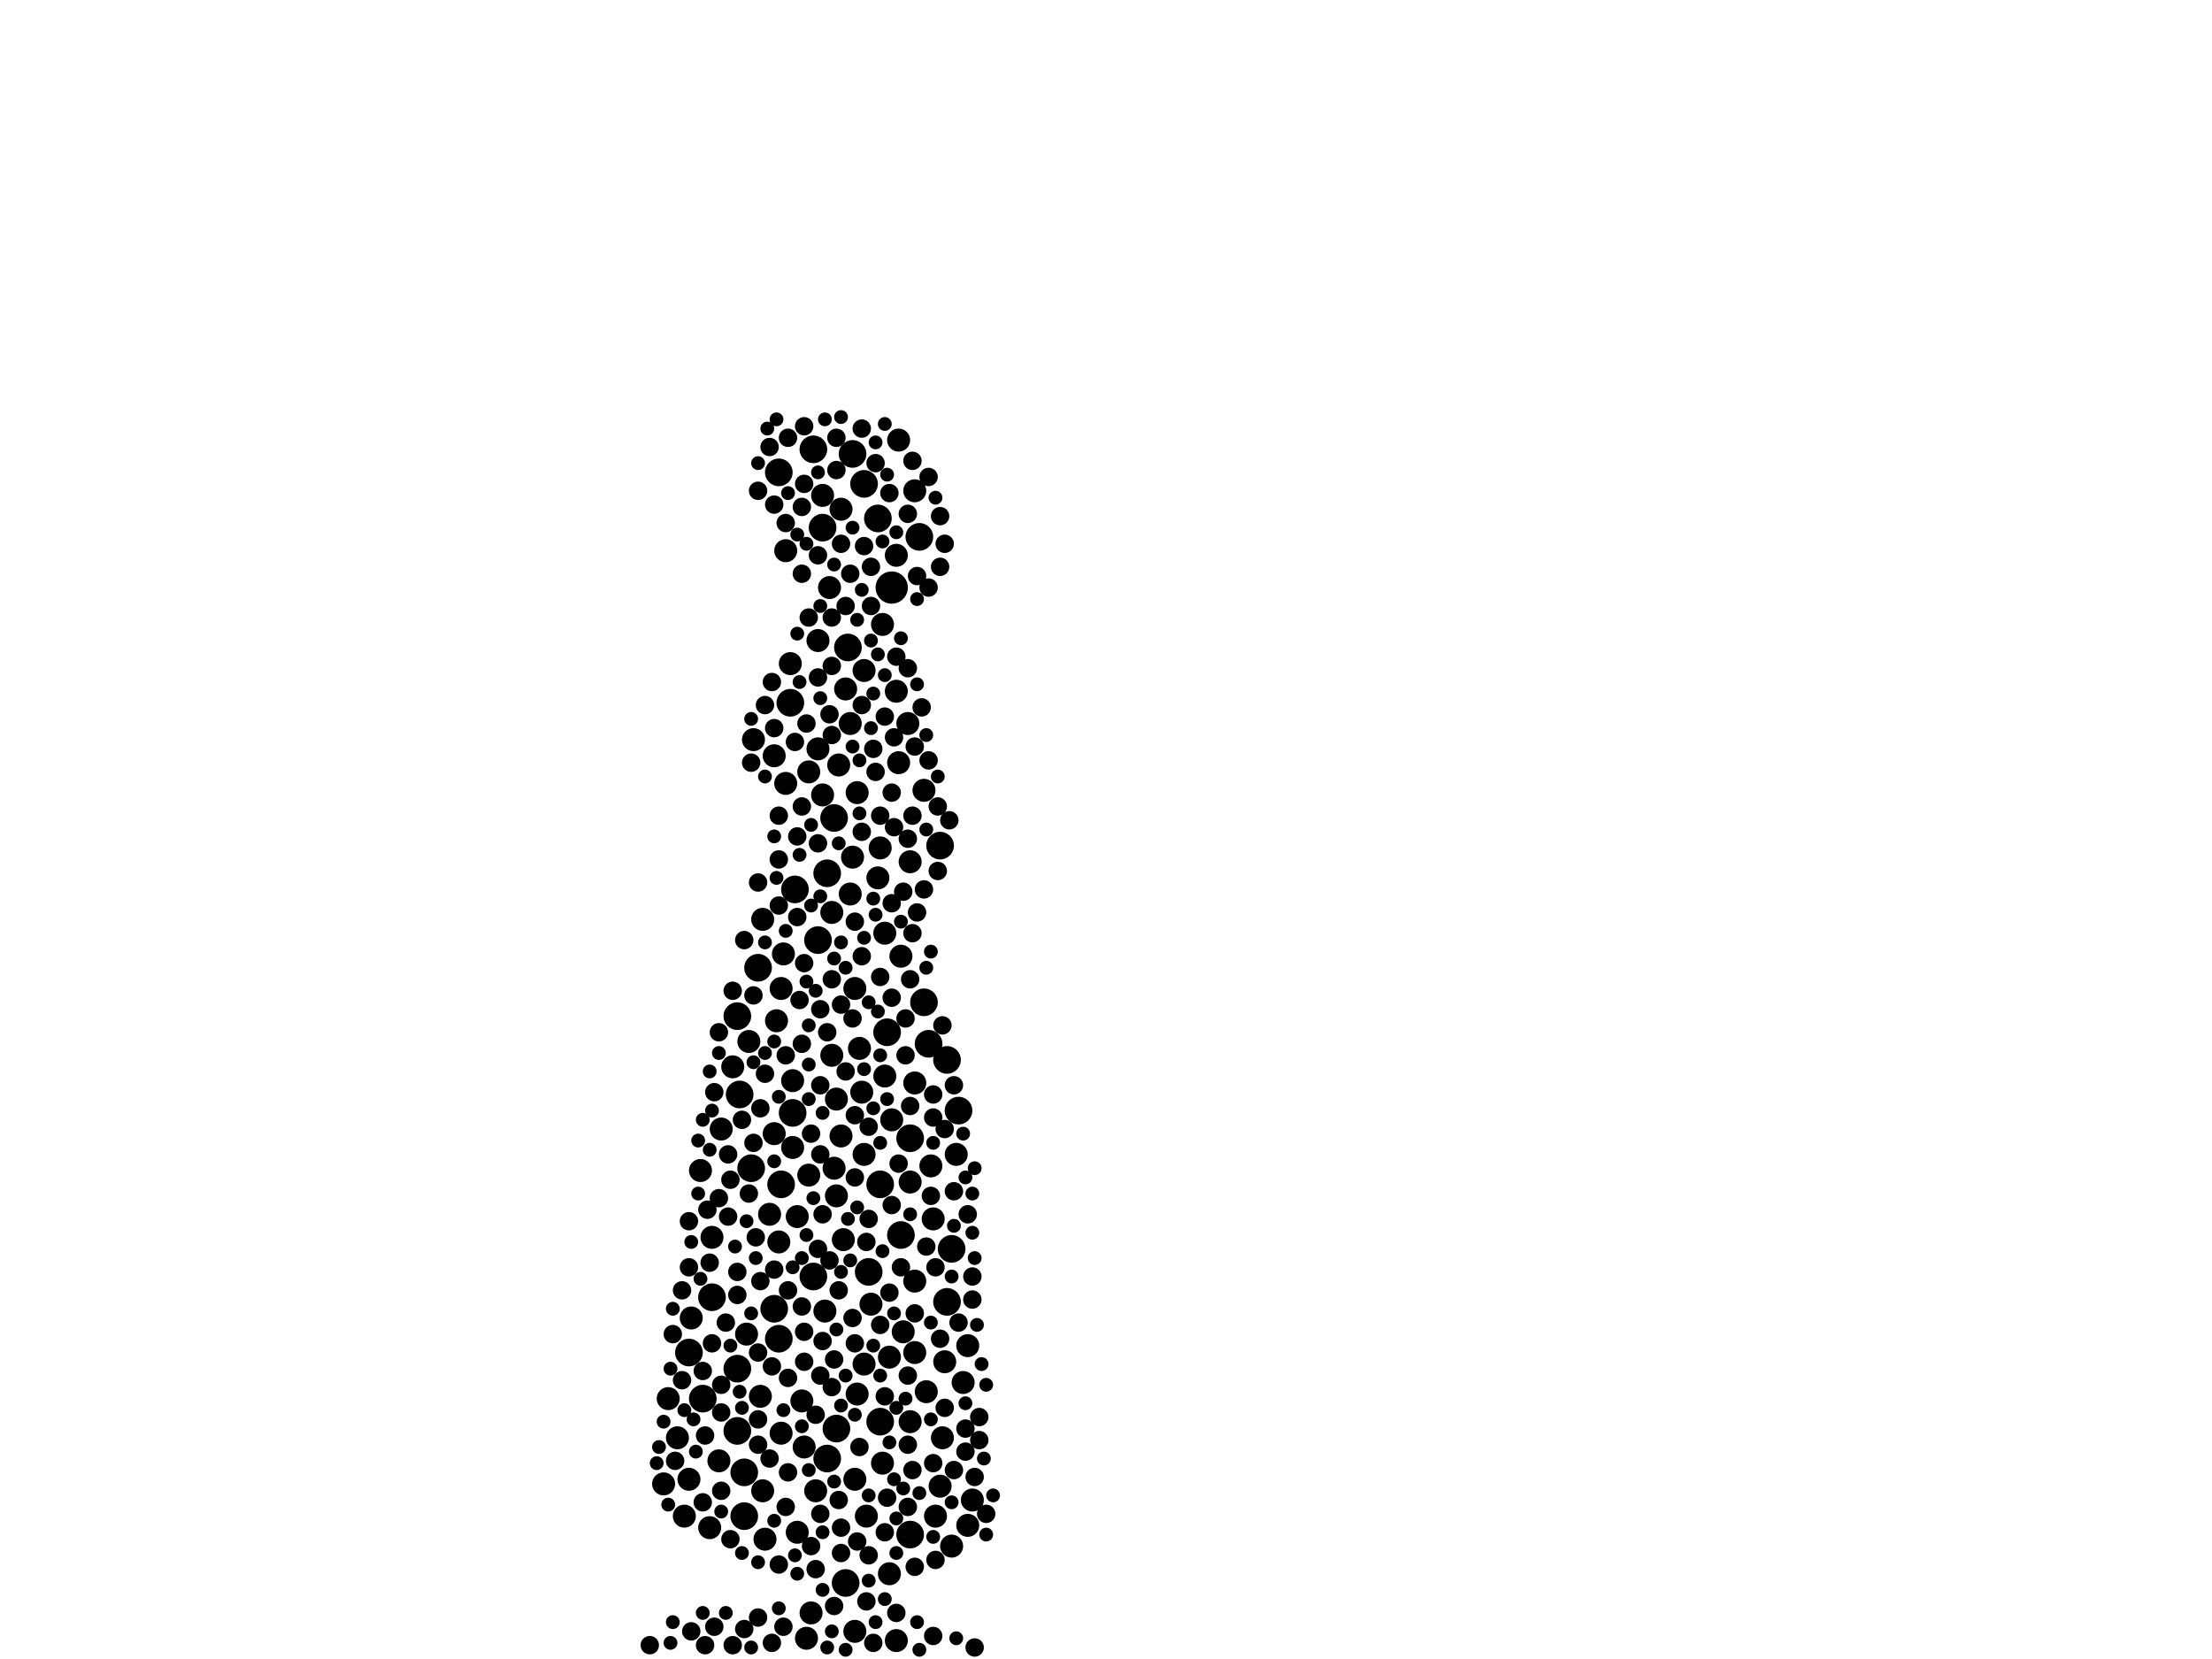 <?xml version="1.0" encoding="utf-8"?>
<svg xmlns="http://www.w3.org/2000/svg"
     xmlns:xlink="http://www.w3.org/1999/xlink" width="1920" height="1440" >

            <defs>
            <style type="text/css"><![CDATA[
circle {stroke: none;}
.c0 {fill: #000000;}
]]></style>
            </defs>
<rect x="0" y="0" width="1920" height="1440" fill="white"/>
<circle cx="774" cy="510" r="14" class="c0"/>
<circle cx="640" cy="1188" r="12" class="c0"/>
<circle cx="770" cy="896" r="12" class="c0"/>
<circle cx="832" cy="964" r="12" class="c0"/>
<circle cx="618" cy="1126" r="12" class="c0"/>
<circle cx="750" cy="420" r="12" class="c0"/>
<circle cx="718" cy="758" r="12" class="c0"/>
<circle cx="676" cy="1162" r="12" class="c0"/>
<circle cx="762" cy="450" r="12" class="c0"/>
<circle cx="726" cy="1240" r="12" class="c0"/>
<circle cx="802" cy="870" r="12" class="c0"/>
<circle cx="640" cy="882" r="12" class="c0"/>
<circle cx="640" cy="1242" r="12" class="c0"/>
<circle cx="724" cy="710" r="12" class="c0"/>
<circle cx="678" cy="1028" r="12" class="c0"/>
<circle cx="822" cy="1130" r="12" class="c0"/>
<circle cx="642" cy="950" r="12" class="c0"/>
<circle cx="764" cy="1234" r="12" class="c0"/>
<circle cx="798" cy="466" r="12" class="c0"/>
<circle cx="718" cy="1266" r="12" class="c0"/>
<circle cx="706" cy="390" r="12" class="c0"/>
<circle cx="734" cy="1374" r="12" class="c0"/>
<circle cx="652" cy="1014" r="12" class="c0"/>
<circle cx="598" cy="1174" r="12" class="c0"/>
<circle cx="646" cy="1316" r="12" class="c0"/>
<circle cx="790" cy="988" r="12" class="c0"/>
<circle cx="676" cy="410" r="12" class="c0"/>
<circle cx="782" cy="1072" r="12" class="c0"/>
<circle cx="764" cy="1028" r="12" class="c0"/>
<circle cx="672" cy="1136" r="12" class="c0"/>
<circle cx="646" cy="1278" r="12" class="c0"/>
<circle cx="736" cy="562" r="12" class="c0"/>
<circle cx="816" cy="734" r="12" class="c0"/>
<circle cx="706" cy="1108" r="12" class="c0"/>
<circle cx="806" cy="906" r="12" class="c0"/>
<circle cx="710" cy="816" r="12" class="c0"/>
<circle cx="688" cy="966" r="12" class="c0"/>
<circle cx="610" cy="1214" r="12" class="c0"/>
<circle cx="740" cy="394" r="12" class="c0"/>
<circle cx="690" cy="772" r="12" class="c0"/>
<circle cx="826" cy="1084" r="12" class="c0"/>
<circle cx="790" cy="1332" r="12" class="c0"/>
<circle cx="714" cy="458" r="12" class="c0"/>
<circle cx="658" cy="840" r="12" class="c0"/>
<circle cx="822" cy="920" r="12" class="c0"/>
<circle cx="686" cy="610" r="12" class="c0"/>
<circle cx="754" cy="1104" r="12" class="c0"/>
<circle cx="626" cy="980" r="10" class="c0"/>
<circle cx="744" cy="1210" r="10" class="c0"/>
<circle cx="742" cy="858" r="10" class="c0"/>
<circle cx="698" cy="1256" r="10" class="c0"/>
<circle cx="716" cy="1138" r="10" class="c0"/>
<circle cx="664" cy="1336" r="10" class="c0"/>
<circle cx="794" cy="940" r="10" class="c0"/>
<circle cx="742" cy="1284" r="10" class="c0"/>
<circle cx="762" cy="762" r="10" class="c0"/>
<circle cx="734" cy="598" r="10" class="c0"/>
<circle cx="702" cy="1020" r="10" class="c0"/>
<circle cx="750" cy="582" r="10" class="c0"/>
<circle cx="672" cy="984" r="10" class="c0"/>
<circle cx="768" cy="810" r="10" class="c0"/>
<circle cx="816" cy="1290" r="10" class="c0"/>
<circle cx="756" cy="1132" r="10" class="c0"/>
<circle cx="794" cy="1174" r="10" class="c0"/>
<circle cx="676" cy="1078" r="10" class="c0"/>
<circle cx="732" cy="1076" r="10" class="c0"/>
<circle cx="794" cy="1112" r="10" class="c0"/>
<circle cx="662" cy="798" r="10" class="c0"/>
<circle cx="764" cy="736" r="10" class="c0"/>
<circle cx="702" cy="670" r="10" class="c0"/>
<circle cx="746" cy="910" r="10" class="c0"/>
<circle cx="660" cy="1212" r="10" class="c0"/>
<circle cx="598" cy="1284" r="10" class="c0"/>
<circle cx="704" cy="1400" r="10" class="c0"/>
<circle cx="774" cy="972" r="10" class="c0"/>
<circle cx="678" cy="858" r="10" class="c0"/>
<circle cx="730" cy="986" r="10" class="c0"/>
<circle cx="714" cy="430" r="10" class="c0"/>
<circle cx="738" cy="628" r="10" class="c0"/>
<circle cx="726" cy="954" r="10" class="c0"/>
<circle cx="778" cy="1424" r="10" class="c0"/>
<circle cx="722" cy="916" r="10" class="c0"/>
<circle cx="802" cy="686" r="10" class="c0"/>
<circle cx="772" cy="1366" r="10" class="c0"/>
<circle cx="722" cy="792" r="10" class="c0"/>
<circle cx="692" cy="1330" r="10" class="c0"/>
<circle cx="804" cy="1208" r="10" class="c0"/>
<circle cx="588" cy="1248" r="10" class="c0"/>
<circle cx="844" cy="1302" r="10" class="c0"/>
<circle cx="710" cy="556" r="10" class="c0"/>
<circle cx="618" cy="1074" r="10" class="c0"/>
<circle cx="726" cy="1038" r="10" class="c0"/>
<circle cx="808" cy="1012" r="10" class="c0"/>
<circle cx="826" cy="1342" r="10" class="c0"/>
<circle cx="686" cy="576" r="10" class="c0"/>
<circle cx="840" cy="1168" r="10" class="c0"/>
<circle cx="778" cy="482" r="10" class="c0"/>
<circle cx="728" cy="664" r="10" class="c0"/>
<circle cx="790" cy="1234" r="10" class="c0"/>
<circle cx="672" cy="656" r="10" class="c0"/>
<circle cx="700" cy="1422" r="10" class="c0"/>
<circle cx="742" cy="1416" r="10" class="c0"/>
<circle cx="724" cy="1014" r="10" class="c0"/>
<circle cx="750" cy="1184" r="10" class="c0"/>
<circle cx="748" cy="948" r="10" class="c0"/>
<circle cx="600" cy="1144" r="10" class="c0"/>
<circle cx="616" cy="1326" r="10" class="c0"/>
<circle cx="780" cy="662" r="10" class="c0"/>
<circle cx="836" cy="1200" r="10" class="c0"/>
<circle cx="720" cy="510" r="10" class="c0"/>
<circle cx="768" cy="934" r="10" class="c0"/>
<circle cx="752" cy="1316" r="10" class="c0"/>
<circle cx="662" cy="1294" r="10" class="c0"/>
<circle cx="624" cy="1268" r="10" class="c0"/>
<circle cx="710" cy="650" r="10" class="c0"/>
<circle cx="608" cy="1016" r="10" class="c0"/>
<circle cx="714" cy="690" r="10" class="c0"/>
<circle cx="782" cy="830" r="10" class="c0"/>
<circle cx="810" cy="1058" r="10" class="c0"/>
<circle cx="818" cy="1248" r="10" class="c0"/>
<circle cx="682" cy="478" r="10" class="c0"/>
<circle cx="668" cy="1054" r="10" class="c0"/>
<circle cx="654" cy="642" r="10" class="c0"/>
<circle cx="812" cy="1316" r="10" class="c0"/>
<circle cx="678" cy="1244" r="10" class="c0"/>
<circle cx="674" cy="886" r="10" class="c0"/>
<circle cx="740" cy="744" r="10" class="c0"/>
<circle cx="680" cy="828" r="10" class="c0"/>
<circle cx="790" cy="748" r="10" class="c0"/>
<circle cx="650" cy="904" r="10" class="c0"/>
<circle cx="636" cy="926" r="10" class="c0"/>
<circle cx="730" cy="442" r="10" class="c0"/>
<circle cx="820" cy="1182" r="10" class="c0"/>
<circle cx="790" cy="1026" r="10" class="c0"/>
<circle cx="744" cy="688" r="10" class="c0"/>
<circle cx="688" cy="996" r="10" class="c0"/>
<circle cx="696" cy="1216" r="10" class="c0"/>
<circle cx="594" cy="1316" r="10" class="c0"/>
<circle cx="830" cy="1002" r="10" class="c0"/>
<circle cx="766" cy="1270" r="10" class="c0"/>
<circle cx="576" cy="1288" r="10" class="c0"/>
<circle cx="750" cy="1002" r="10" class="c0"/>
<circle cx="648" cy="1158" r="10" class="c0"/>
<circle cx="692" cy="1056" r="10" class="c0"/>
<circle cx="580" cy="1214" r="10" class="c0"/>
<circle cx="772" cy="1178" r="10" class="c0"/>
<circle cx="794" cy="426" r="10" class="c0"/>
<circle cx="788" cy="628" r="10" class="c0"/>
<circle cx="784" cy="1156" r="10" class="c0"/>
<circle cx="682" cy="680" r="10" class="c0"/>
<circle cx="780" cy="382" r="10" class="c0"/>
<circle cx="766" cy="542" r="10" class="c0"/>
<circle cx="778" cy="600" r="10" class="c0"/>
<circle cx="738" cy="776" r="10" class="c0"/>
<circle cx="708" cy="1294" r="10" class="c0"/>
<circle cx="840" cy="1324" r="10" class="c0"/>
<circle cx="688" cy="938" r="10" class="c0"/>
<circle cx="764" cy="848" r="8" class="c0"/>
<circle cx="792" cy="400" r="8" class="c0"/>
<circle cx="794" cy="648" r="8" class="c0"/>
<circle cx="742" cy="800" r="8" class="c0"/>
<circle cx="788" cy="446" r="8" class="c0"/>
<circle cx="724" cy="1180" r="8" class="c0"/>
<circle cx="768" cy="622" r="8" class="c0"/>
<circle cx="764" cy="708" r="8" class="c0"/>
<circle cx="850" cy="1250" r="8" class="c0"/>
<circle cx="752" cy="1390" r="8" class="c0"/>
<circle cx="676" cy="746" r="8" class="c0"/>
<circle cx="802" cy="772" r="8" class="c0"/>
<circle cx="730" cy="872" r="8" class="c0"/>
<circle cx="632" cy="1056" r="8" class="c0"/>
<circle cx="618" cy="1166" r="8" class="c0"/>
<circle cx="758" cy="650" r="8" class="c0"/>
<circle cx="712" cy="942" r="8" class="c0"/>
<circle cx="658" cy="766" r="8" class="c0"/>
<circle cx="788" cy="580" r="8" class="c0"/>
<circle cx="620" cy="1412" r="8" class="c0"/>
<circle cx="844" cy="1108" r="8" class="c0"/>
<circle cx="748" cy="372" r="8" class="c0"/>
<circle cx="748" cy="830" r="8" class="c0"/>
<circle cx="682" cy="454" r="8" class="c0"/>
<circle cx="792" cy="708" r="8" class="c0"/>
<circle cx="682" cy="1308" r="8" class="c0"/>
<circle cx="692" cy="796" r="8" class="c0"/>
<circle cx="782" cy="1100" r="8" class="c0"/>
<circle cx="722" cy="850" r="8" class="c0"/>
<circle cx="626" cy="1294" r="8" class="c0"/>
<circle cx="730" cy="1326" r="8" class="c0"/>
<circle cx="598" cy="1100" r="8" class="c0"/>
<circle cx="710" cy="588" r="8" class="c0"/>
<circle cx="660" cy="962" r="8" class="c0"/>
<circle cx="698" cy="1182" r="8" class="c0"/>
<circle cx="592" cy="1198" r="8" class="c0"/>
<circle cx="670" cy="1186" r="8" class="c0"/>
<circle cx="794" cy="1360" r="8" class="c0"/>
<circle cx="748" cy="612" r="8" class="c0"/>
<circle cx="810" cy="950" r="8" class="c0"/>
<circle cx="614" cy="1050" r="8" class="c0"/>
<circle cx="750" cy="474" r="8" class="c0"/>
<circle cx="668" cy="1266" r="8" class="c0"/>
<circle cx="652" cy="662" r="8" class="c0"/>
<circle cx="828" cy="1034" r="8" class="c0"/>
<circle cx="640" cy="1124" r="8" class="c0"/>
<circle cx="816" cy="1162" r="8" class="c0"/>
<circle cx="676" cy="1358" r="8" class="c0"/>
<circle cx="710" cy="732" r="8" class="c0"/>
<circle cx="796" cy="500" r="8" class="c0"/>
<circle cx="788" cy="1308" r="8" class="c0"/>
<circle cx="778" cy="570" r="8" class="c0"/>
<circle cx="734" cy="526" r="8" class="c0"/>
<circle cx="774" cy="866" r="8" class="c0"/>
<circle cx="668" cy="388" r="8" class="c0"/>
<circle cx="636" cy="1428" r="8" class="c0"/>
<circle cx="726" cy="408" r="8" class="c0"/>
<circle cx="718" cy="896" r="8" class="c0"/>
<circle cx="656" cy="1074" r="8" class="c0"/>
<circle cx="684" cy="380" r="8" class="c0"/>
<circle cx="730" cy="1348" r="8" class="c0"/>
<circle cx="698" cy="420" r="8" class="c0"/>
<circle cx="670" cy="1426" r="8" class="c0"/>
<circle cx="832" cy="1148" r="8" class="c0"/>
<circle cx="768" cy="1212" r="8" class="c0"/>
<circle cx="768" cy="1330" r="8" class="c0"/>
<circle cx="816" cy="448" r="8" class="c0"/>
<circle cx="682" cy="916" r="8" class="c0"/>
<circle cx="564" cy="1428" r="8" class="c0"/>
<circle cx="624" cy="896" r="8" class="c0"/>
<circle cx="646" cy="816" r="8" class="c0"/>
<circle cx="708" cy="1362" r="8" class="c0"/>
<circle cx="664" cy="932" r="8" class="c0"/>
<circle cx="676" cy="708" r="8" class="c0"/>
<circle cx="680" cy="1412" r="8" class="c0"/>
<circle cx="850" cy="1230" r="8" class="c0"/>
<circle cx="692" cy="726" r="8" class="c0"/>
<circle cx="748" cy="722" r="8" class="c0"/>
<circle cx="788" cy="728" r="8" class="c0"/>
<circle cx="696" cy="906" r="8" class="c0"/>
<circle cx="792" cy="1276" r="8" class="c0"/>
<circle cx="794" cy="1140" r="8" class="c0"/>
<circle cx="816" cy="492" r="8" class="c0"/>
<circle cx="684" cy="1278" r="8" class="c0"/>
<circle cx="620" cy="948" r="8" class="c0"/>
<circle cx="672" cy="632" r="8" class="c0"/>
<circle cx="846" cy="1430" r="8" class="c0"/>
<circle cx="658" cy="1174" r="8" class="c0"/>
<circle cx="616" cy="1096" r="8" class="c0"/>
<circle cx="650" cy="1036" r="8" class="c0"/>
<circle cx="840" cy="1054" r="8" class="c0"/>
<circle cx="720" cy="620" r="8" class="c0"/>
<circle cx="710" cy="482" r="8" class="c0"/>
<circle cx="654" cy="864" r="8" class="c0"/>
<circle cx="754" cy="1058" r="8" class="c0"/>
<circle cx="778" cy="1400" r="8" class="c0"/>
<circle cx="730" cy="472" r="8" class="c0"/>
<circle cx="698" cy="1156" r="8" class="c0"/>
<circle cx="690" cy="644" r="8" class="c0"/>
<circle cx="670" cy="592" r="8" class="c0"/>
<circle cx="820" cy="980" r="8" class="c0"/>
<circle cx="658" cy="1404" r="8" class="c0"/>
<circle cx="632" cy="1002" r="8" class="c0"/>
<circle cx="760" cy="402" r="8" class="c0"/>
<circle cx="738" cy="498" r="8" class="c0"/>
<circle cx="844" cy="1128" r="8" class="c0"/>
<circle cx="694" cy="868" r="8" class="c0"/>
<circle cx="698" cy="836" r="8" class="c0"/>
<circle cx="698" cy="370" r="8" class="c0"/>
<circle cx="770" cy="1300" r="8" class="c0"/>
<circle cx="788" cy="1194" r="8" class="c0"/>
<circle cx="714" cy="1054" r="8" class="c0"/>
<circle cx="704" cy="984" r="8" class="c0"/>
<circle cx="742" cy="1166" r="8" class="c0"/>
<circle cx="712" cy="1314" r="8" class="c0"/>
<circle cx="704" cy="1342" r="8" class="c0"/>
<circle cx="846" cy="1282" r="8" class="c0"/>
<circle cx="856" cy="1314" r="8" class="c0"/>
<circle cx="584" cy="1158" r="8" class="c0"/>
<circle cx="710" cy="1084" r="8" class="c0"/>
<circle cx="774" cy="1046" r="8" class="c0"/>
<circle cx="586" cy="1268" r="8" class="c0"/>
<circle cx="612" cy="1428" r="8" class="c0"/>
<circle cx="810" cy="1270" r="8" class="c0"/>
<circle cx="752" cy="1078" r="8" class="c0"/>
<circle cx="820" cy="1222" r="8" class="c0"/>
<circle cx="792" cy="810" r="8" class="c0"/>
<circle cx="696" cy="1134" r="8" class="c0"/>
<circle cx="788" cy="1254" r="8" class="c0"/>
<circle cx="838" cy="1240" r="8" class="c0"/>
<circle cx="610" cy="1190" r="8" class="c0"/>
<circle cx="626" cy="1226" r="8" class="c0"/>
<circle cx="672" cy="1102" r="8" class="c0"/>
<circle cx="824" cy="712" r="8" class="c0"/>
<circle cx="804" cy="1082" r="8" class="c0"/>
<circle cx="812" cy="1100" r="8" class="c0"/>
<circle cx="764" cy="1150" r="8" class="c0"/>
<circle cx="810" cy="1420" r="8" class="c0"/>
<circle cx="696" cy="700" r="8" class="c0"/>
<circle cx="812" cy="1354" r="8" class="c0"/>
<circle cx="672" cy="438" r="8" class="c0"/>
<circle cx="714" cy="1164" r="8" class="c0"/>
<circle cx="722" cy="1204" r="8" class="c0"/>
<circle cx="634" cy="1024" r="8" class="c0"/>
<circle cx="772" cy="428" r="8" class="c0"/>
<circle cx="636" cy="860" r="8" class="c0"/>
<circle cx="702" cy="536" r="8" class="c0"/>
<circle cx="728" cy="1302" r="8" class="c0"/>
<circle cx="658" cy="1232" r="8" class="c0"/>
<circle cx="646" cy="1414" r="8" class="c0"/>
<circle cx="774" cy="688" r="8" class="c0"/>
<circle cx="724" cy="1394" r="8" class="c0"/>
<circle cx="742" cy="1022" r="8" class="c0"/>
<circle cx="800" cy="614" r="8" class="c0"/>
<circle cx="644" cy="972" r="8" class="c0"/>
<circle cx="740" cy="884" r="8" class="c0"/>
<circle cx="774" cy="784" r="8" class="c0"/>
<circle cx="756" cy="526" r="8" class="c0"/>
<circle cx="756" cy="492" r="8" class="c0"/>
<circle cx="760" cy="670" r="8" class="c0"/>
<circle cx="744" cy="1338" r="8" class="c0"/>
<circle cx="658" cy="426" r="8" class="c0"/>
<circle cx="806" cy="414" r="8" class="c0"/>
<circle cx="746" cy="1256" r="8" class="c0"/>
<circle cx="784" cy="774" r="8" class="c0"/>
<circle cx="818" cy="890" r="8" class="c0"/>
<circle cx="742" cy="968" r="8" class="c0"/>
<circle cx="726" cy="380" r="8" class="c0"/>
<circle cx="828" cy="1276" r="8" class="c0"/>
<circle cx="828" cy="942" r="8" class="c0"/>
<circle cx="624" cy="1040" r="8" class="c0"/>
<circle cx="592" cy="1120" r="8" class="c0"/>
<circle cx="598" cy="1060" r="8" class="c0"/>
<circle cx="740" cy="1144" r="8" class="c0"/>
<circle cx="612" cy="1246" r="8" class="c0"/>
<circle cx="634" cy="1336" r="8" class="c0"/>
<circle cx="610" cy="1304" r="8" class="c0"/>
<circle cx="712" cy="876" r="8" class="c0"/>
<circle cx="796" cy="792" r="8" class="c0"/>
<circle cx="754" cy="1350" r="8" class="c0"/>
<circle cx="810" cy="970" r="8" class="c0"/>
<circle cx="814" cy="700" r="8" class="c0"/>
<circle cx="772" cy="1122" r="8" class="c0"/>
<circle cx="654" cy="992" r="8" class="c0"/>
<circle cx="806" cy="660" r="8" class="c0"/>
<circle cx="660" cy="1112" r="8" class="c0"/>
<circle cx="776" cy="718" r="8" class="c0"/>
<circle cx="708" cy="1228" r="8" class="c0"/>
<circle cx="790" cy="850" r="8" class="c0"/>
<circle cx="720" cy="1094" r="8" class="c0"/>
<circle cx="640" cy="1104" r="8" class="c0"/>
<circle cx="664" cy="612" r="8" class="c0"/>
<circle cx="728" cy="1120" r="8" class="c0"/>
<circle cx="700" cy="628" r="8" class="c0"/>
<circle cx="722" cy="578" r="8" class="c0"/>
<circle cx="696" cy="440" r="8" class="c0"/>
<circle cx="776" cy="640" r="8" class="c0"/>
<circle cx="780" cy="1010" r="8" class="c0"/>
<circle cx="838" cy="1260" r="8" class="c0"/>
<circle cx="630" cy="1148" r="8" class="c0"/>
<circle cx="626" cy="1202" r="8" class="c0"/>
<circle cx="734" cy="930" r="8" class="c0"/>
<circle cx="722" cy="638" r="8" class="c0"/>
<circle cx="658" cy="1254" r="8" class="c0"/>
<circle cx="758" cy="1426" r="8" class="c0"/>
<circle cx="684" cy="1120" r="8" class="c0"/>
<circle cx="696" cy="498" r="8" class="c0"/>
<circle cx="712" cy="1194" r="8" class="c0"/>
<circle cx="820" cy="472" r="8" class="c0"/>
<circle cx="722" cy="536" r="8" class="c0"/>
<circle cx="786" cy="884" r="8" class="c0"/>
<circle cx="600" cy="1416" r="8" class="c0"/>
<circle cx="684" cy="1196" r="8" class="c0"/>
<circle cx="806" cy="510" r="8" class="c0"/>
<circle cx="676" cy="786" r="8" class="c0"/>
<circle cx="814" cy="756" r="8" class="c0"/>
<circle cx="786" cy="916" r="8" class="c0"/>
<circle cx="712" cy="1002" r="8" class="c0"/>
<circle cx="790" cy="960" r="8" class="c0"/>
<circle cx="754" cy="978" r="8" class="c0"/>
<circle cx="808" cy="1038" r="8" class="c0"/>
<circle cx="844" cy="1070" r="6" class="c0"/>
<circle cx="790" cy="1054" r="6" class="c0"/>
<circle cx="722" cy="1416" r="6" class="c0"/>
<circle cx="664" cy="674" r="6" class="c0"/>
<circle cx="638" cy="1082" r="6" class="c0"/>
<circle cx="728" cy="732" r="6" class="c0"/>
<circle cx="826" cy="1304" r="6" class="c0"/>
<circle cx="758" cy="602" r="6" class="c0"/>
<circle cx="764" cy="992" r="6" class="c0"/>
<circle cx="724" cy="1286" r="6" class="c0"/>
<circle cx="718" cy="1430" r="6" class="c0"/>
<circle cx="716" cy="364" r="6" class="c0"/>
<circle cx="602" cy="1232" r="6" class="c0"/>
<circle cx="682" cy="808" r="6" class="c0"/>
<circle cx="672" cy="904" r="6" class="c0"/>
<circle cx="714" cy="966" r="6" class="c0"/>
<circle cx="776" cy="1284" r="6" class="c0"/>
<circle cx="758" cy="780" r="6" class="c0"/>
<circle cx="706" cy="1040" r="6" class="c0"/>
<circle cx="856" cy="1202" r="6" class="c0"/>
<circle cx="730" cy="818" r="6" class="c0"/>
<circle cx="846" cy="1014" r="6" class="c0"/>
<circle cx="648" cy="1060" r="6" class="c0"/>
<circle cx="854" cy="1266" r="6" class="c0"/>
<circle cx="606" cy="1036" r="6" class="c0"/>
<circle cx="696" cy="1092" r="6" class="c0"/>
<circle cx="754" cy="870" r="6" class="c0"/>
<circle cx="748" cy="512" r="6" class="c0"/>
<circle cx="756" cy="556" r="6" class="c0"/>
<circle cx="680" cy="1224" r="6" class="c0"/>
<circle cx="712" cy="778" r="6" class="c0"/>
<circle cx="672" cy="726" r="6" class="c0"/>
<circle cx="656" cy="1092" r="6" class="c0"/>
<circle cx="700" cy="852" r="6" class="c0"/>
<circle cx="744" cy="1048" r="6" class="c0"/>
<circle cx="570" cy="1270" r="6" class="c0"/>
<circle cx="702" cy="890" r="6" class="c0"/>
<circle cx="796" cy="594" r="6" class="c0"/>
<circle cx="606" cy="990" r="6" class="c0"/>
<circle cx="704" cy="716" r="6" class="c0"/>
<circle cx="746" cy="660" r="6" class="c0"/>
<circle cx="768" cy="1388" r="6" class="c0"/>
<circle cx="604" cy="1260" r="6" class="c0"/>
<circle cx="600" cy="1078" r="6" class="c0"/>
<circle cx="700" cy="472" r="6" class="c0"/>
<circle cx="740" cy="458" r="6" class="c0"/>
<circle cx="618" cy="964" r="6" class="c0"/>
<circle cx="804" cy="840" r="6" class="c0"/>
<circle cx="770" cy="954" r="6" class="c0"/>
<circle cx="576" cy="1234" r="6" class="c0"/>
<circle cx="694" cy="742" r="6" class="c0"/>
<circle cx="664" cy="818" r="6" class="c0"/>
<circle cx="778" cy="462" r="6" class="c0"/>
<circle cx="734" cy="1194" r="6" class="c0"/>
<circle cx="690" cy="1350" r="6" class="c0"/>
<circle cx="644" cy="1348" r="6" class="c0"/>
<circle cx="766" cy="1086" r="6" class="c0"/>
<circle cx="676" cy="952" r="6" class="c0"/>
<circle cx="580" cy="1306" r="6" class="c0"/>
<circle cx="852" cy="1184" r="6" class="c0"/>
<circle cx="712" cy="606" r="6" class="c0"/>
<circle cx="672" cy="1320" r="6" class="c0"/>
<circle cx="776" cy="1140" r="6" class="c0"/>
<circle cx="700" cy="1072" r="6" class="c0"/>
<circle cx="702" cy="924" r="6" class="c0"/>
<circle cx="736" cy="1058" r="6" class="c0"/>
<circle cx="798" cy="1432" r="6" class="c0"/>
<circle cx="702" cy="954" r="6" class="c0"/>
<circle cx="616" cy="930" r="6" class="c0"/>
<circle cx="846" cy="1092" r="6" class="c0"/>
<circle cx="652" cy="1430" r="6" class="c0"/>
<circle cx="634" cy="1168" r="6" class="c0"/>
<circle cx="742" cy="1228" r="6" class="c0"/>
<circle cx="616" cy="998" r="6" class="c0"/>
<circle cx="808" cy="1232" r="6" class="c0"/>
<circle cx="838" cy="1022" r="6" class="c0"/>
<circle cx="764" cy="1194" r="6" class="c0"/>
<circle cx="696" cy="1238" r="6" class="c0"/>
<circle cx="714" cy="1330" r="6" class="c0"/>
<circle cx="768" cy="368" r="6" class="c0"/>
<circle cx="760" cy="1408" r="6" class="c0"/>
<circle cx="772" cy="1252" r="6" class="c0"/>
<circle cx="652" cy="1140" r="6" class="c0"/>
<circle cx="750" cy="928" r="6" class="c0"/>
<circle cx="744" cy="538" r="6" class="c0"/>
<circle cx="642" cy="1208" r="6" class="c0"/>
<circle cx="768" cy="586" r="6" class="c0"/>
<circle cx="770" cy="412" r="6" class="c0"/>
<circle cx="724" cy="832" r="6" class="c0"/>
<circle cx="778" cy="1348" r="6" class="c0"/>
<circle cx="582" cy="1426" r="6" class="c0"/>
<circle cx="584" cy="1408" r="6" class="c0"/>
<circle cx="674" cy="762" r="6" class="c0"/>
<circle cx="838" cy="1218" r="6" class="c0"/>
<circle cx="672" cy="1008" r="6" class="c0"/>
<circle cx="808" cy="1148" r="6" class="c0"/>
<circle cx="730" cy="362" r="6" class="c0"/>
<circle cx="582" cy="1188" r="6" class="c0"/>
<circle cx="754" cy="1372" r="6" class="c0"/>
<circle cx="848" cy="1150" r="6" class="c0"/>
<circle cx="704" cy="786" r="6" class="c0"/>
<circle cx="688" cy="1100" r="6" class="c0"/>
<circle cx="666" cy="372" r="6" class="c0"/>
<circle cx="710" cy="410" r="6" class="c0"/>
<circle cx="826" cy="1108" r="6" class="c0"/>
<circle cx="692" cy="550" r="6" class="c0"/>
<circle cx="676" cy="1396" r="6" class="c0"/>
<circle cx="808" cy="826" r="6" class="c0"/>
<circle cx="804" cy="720" r="6" class="c0"/>
<circle cx="798" cy="1296" r="6" class="c0"/>
<circle cx="760" cy="384" r="6" class="c0"/>
<circle cx="724" cy="490" r="6" class="c0"/>
<circle cx="762" cy="878" r="6" class="c0"/>
<circle cx="652" cy="624" r="6" class="c0"/>
<circle cx="624" cy="914" r="6" class="c0"/>
<circle cx="844" cy="1036" r="6" class="c0"/>
<circle cx="784" cy="1292" r="6" class="c0"/>
<circle cx="778" cy="1222" r="6" class="c0"/>
<circle cx="708" cy="860" r="6" class="c0"/>
<circle cx="734" cy="840" r="6" class="c0"/>
<circle cx="730" cy="1104" r="6" class="c0"/>
<circle cx="674" cy="364" r="6" class="c0"/>
<circle cx="782" cy="554" r="6" class="c0"/>
<circle cx="644" cy="1222" r="6" class="c0"/>
<circle cx="810" cy="1334" r="6" class="c0"/>
<circle cx="658" cy="1356" r="6" class="c0"/>
<circle cx="812" cy="432" r="6" class="c0"/>
<circle cx="738" cy="1094" r="6" class="c0"/>
<circle cx="714" cy="1380" r="6" class="c0"/>
<circle cx="836" cy="984" r="6" class="c0"/>
<circle cx="782" cy="800" r="6" class="c0"/>
<circle cx="740" cy="648" r="6" class="c0"/>
<circle cx="746" cy="706" r="6" class="c0"/>
<circle cx="830" cy="1422" r="6" class="c0"/>
<circle cx="862" cy="1298" r="6" class="c0"/>
<circle cx="760" cy="794" r="6" class="c0"/>
<circle cx="814" cy="674" r="6" class="c0"/>
<circle cx="726" cy="1154" r="6" class="c0"/>
<circle cx="610" cy="1400" r="6" class="c0"/>
<circle cx="762" cy="568" r="6" class="c0"/>
<circle cx="804" cy="638" r="6" class="c0"/>
<circle cx="810" cy="992" r="6" class="c0"/>
<circle cx="754" cy="1298" r="6" class="c0"/>
<circle cx="594" cy="1224" r="6" class="c0"/>
<circle cx="786" cy="1214" r="6" class="c0"/>
<circle cx="756" cy="632" r="6" class="c0"/>
<circle cx="758" cy="962" r="6" class="c0"/>
<circle cx="712" cy="526" r="6" class="c0"/>
<circle cx="750" cy="814" r="6" class="c0"/>
<circle cx="778" cy="1318" r="6" class="c0"/>
<circle cx="796" cy="1408" r="6" class="c0"/>
<circle cx="828" cy="1064" r="6" class="c0"/>
<circle cx="764" cy="916" r="6" class="c0"/>
<circle cx="702" cy="1276" r="6" class="c0"/>
<circle cx="730" cy="1220" r="6" class="c0"/>
<circle cx="684" cy="428" r="6" class="c0"/>
<circle cx="608" cy="1110" r="6" class="c0"/>
<circle cx="658" cy="402" r="6" class="c0"/>
<circle cx="610" cy="972" r="6" class="c0"/>
<circle cx="692" cy="1366" r="6" class="c0"/>
<circle cx="692" cy="464" r="6" class="c0"/>
<circle cx="626" cy="1312" r="6" class="c0"/>
<circle cx="734" cy="1432" r="6" class="c0"/>
<circle cx="572" cy="1256" r="6" class="c0"/>
<circle cx="766" cy="470" r="6" class="c0"/>
<circle cx="630" cy="1400" r="6" class="c0"/>
<circle cx="694" cy="592" r="6" class="c0"/>
<circle cx="664" cy="914" r="6" class="c0"/>
<circle cx="856" cy="1332" r="6" class="c0"/>
<circle cx="584" cy="1136" r="6" class="c0"/>
<circle cx="654" cy="922" r="6" class="c0"/>
<circle cx="796" cy="520" r="6" class="c0"/>
<circle cx="758" cy="1168" r="6" class="c0"/>
</svg>

